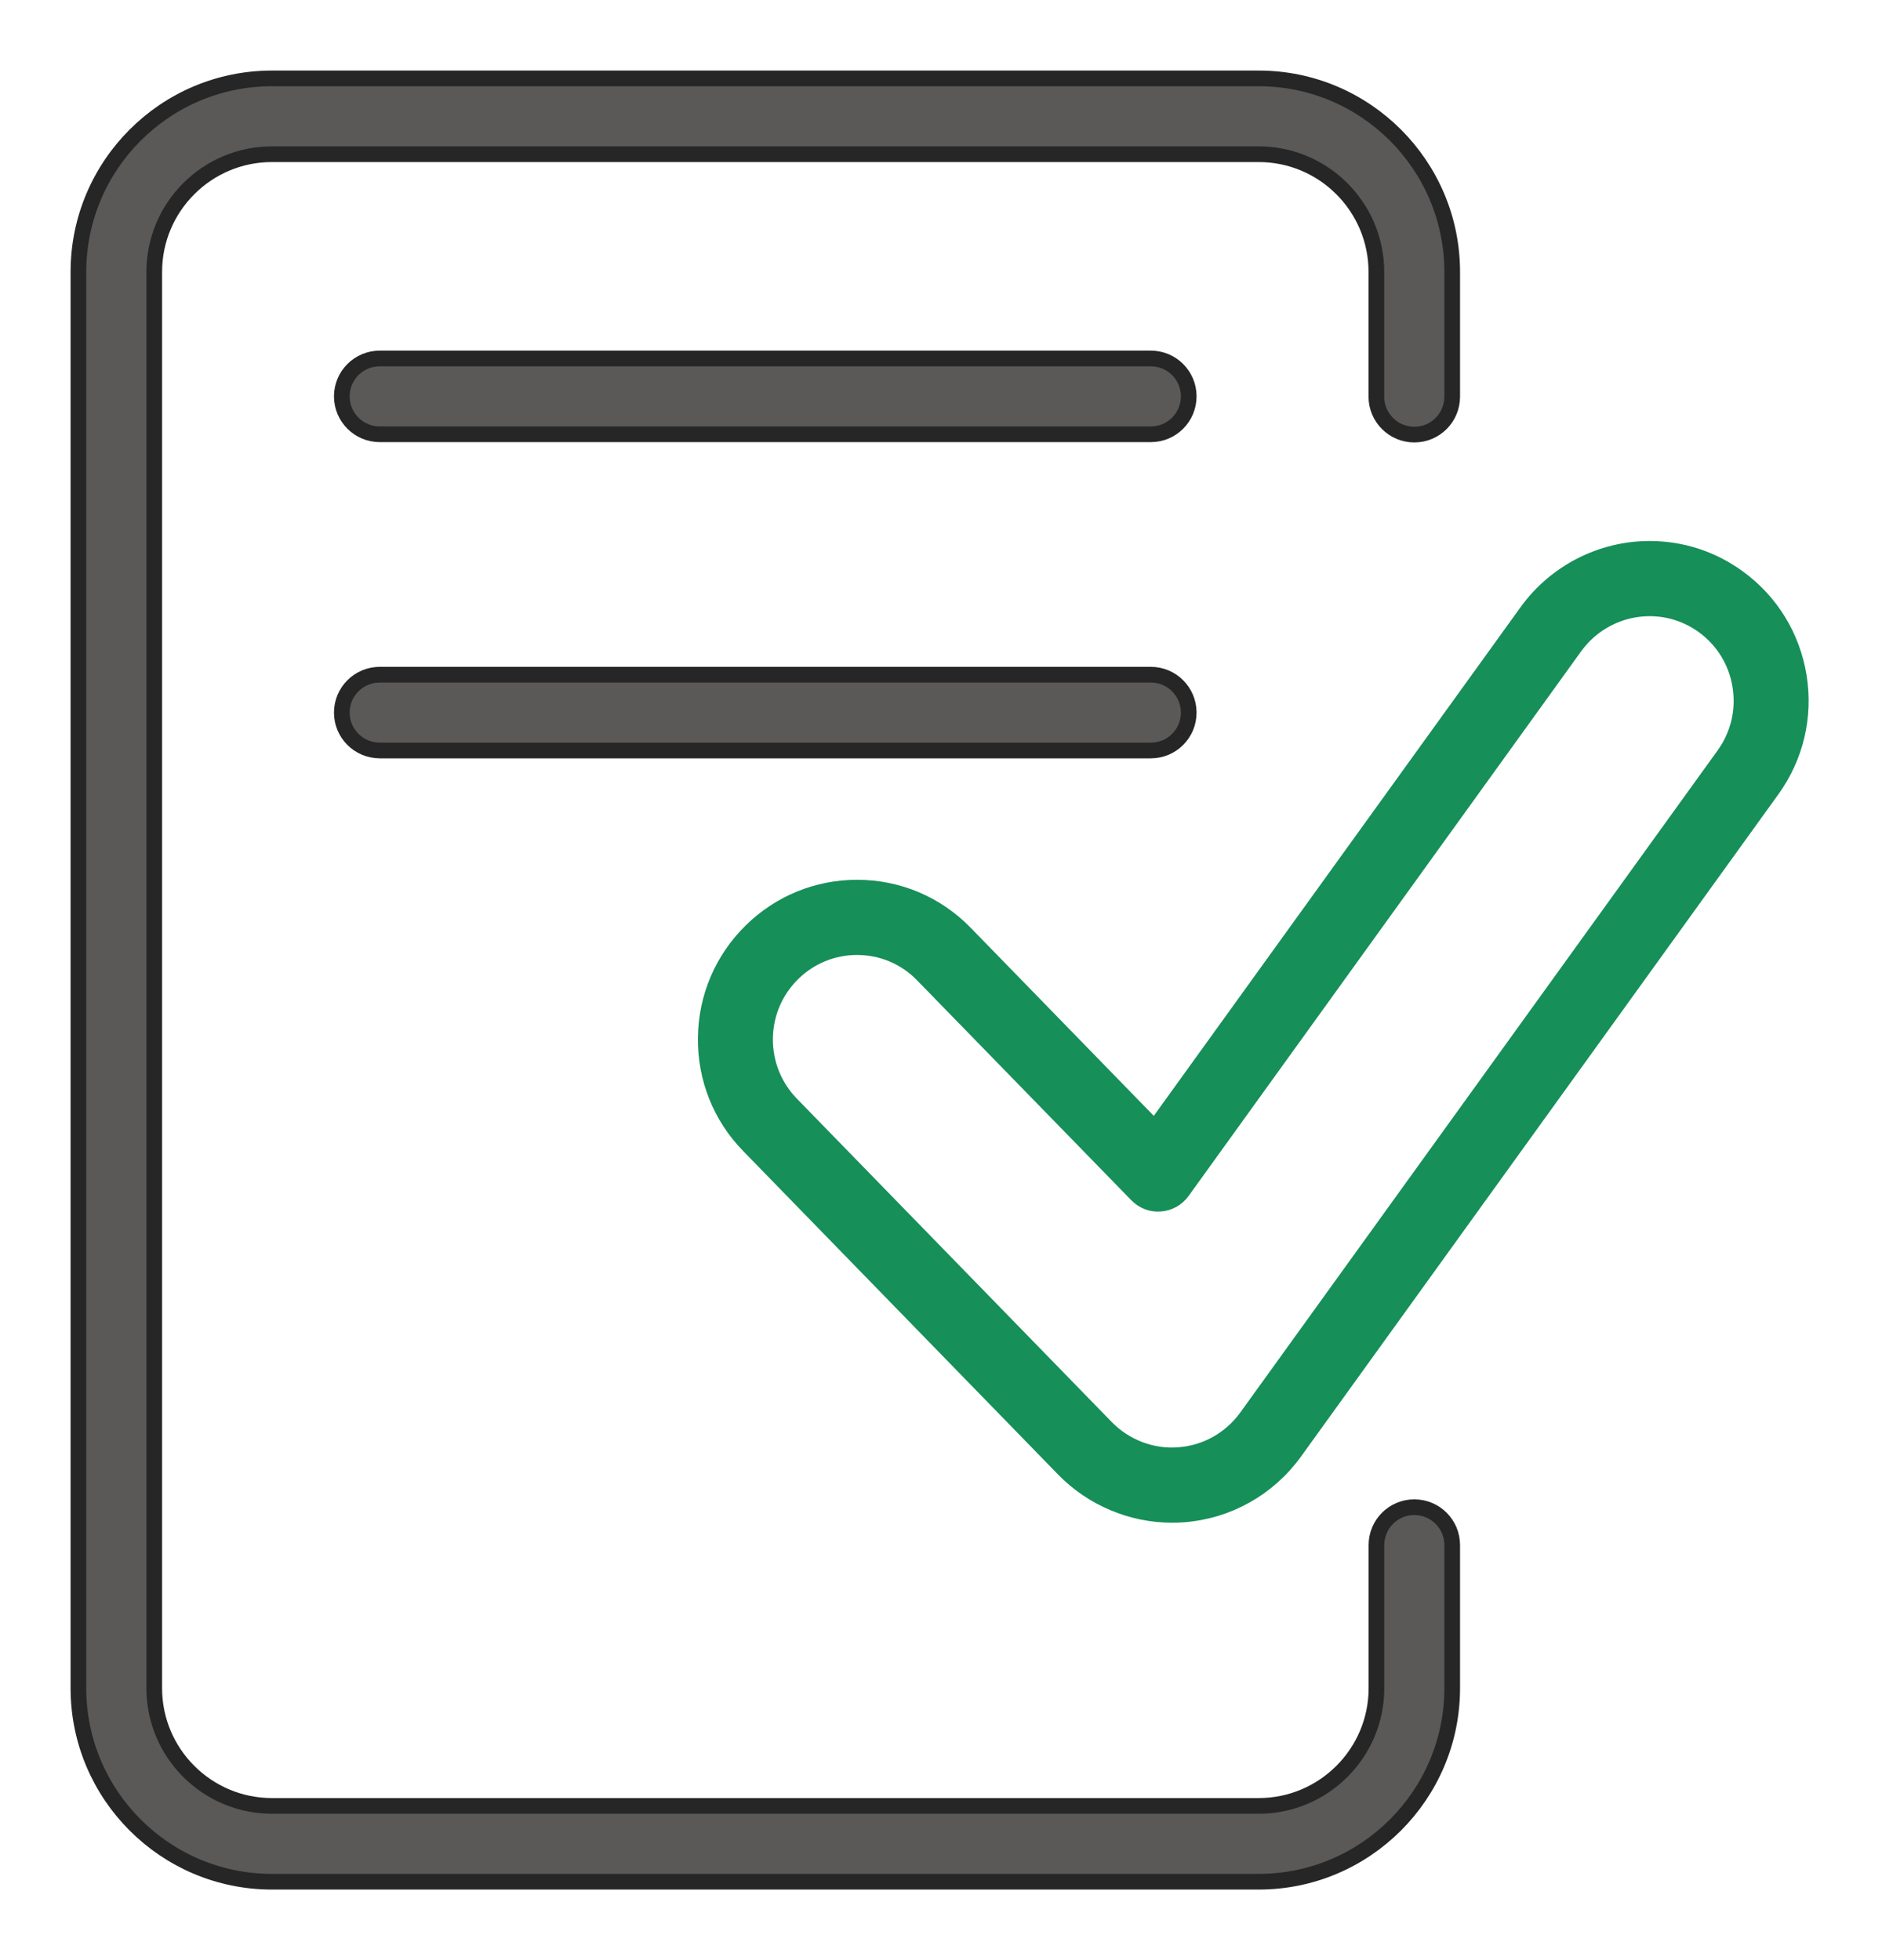 <svg width="24" height="25" viewBox="0 0 24 25" fill="none" xmlns="http://www.w3.org/2000/svg">
<path d="M14.676 4.572H4.843C4.576 4.572 4.359 4.788 4.359 5.055C4.359 5.323 4.576 5.539 4.843 5.539H14.676C14.943 5.539 15.159 5.323 15.159 5.055C15.159 4.788 14.943 4.572 14.676 4.572Z" fill="#5B5858" stroke="#262626" stroke-width="0.2"/>
<path d="M14.676 8.605H4.843C4.576 8.605 4.359 8.821 4.359 9.089C4.359 9.356 4.576 9.572 4.843 9.572H14.676C14.943 9.572 15.159 9.356 15.159 9.089C15.159 8.822 14.943 8.605 14.676 8.605Z" fill="#5B5858" stroke="#262626" stroke-width="0.2"/>
<path d="M18.036 19.223C17.769 19.223 17.553 19.439 17.553 19.706V21.532C17.553 22.36 16.879 23.033 16.052 23.033H3.468C2.64 23.033 1.967 22.36 1.967 21.532L1.967 3.468C1.967 2.64 2.64 1.967 3.467 1.967H16.052C16.879 1.967 17.552 2.64 17.552 3.468V5.059C17.552 5.327 17.769 5.543 18.036 5.543C18.303 5.543 18.519 5.327 18.519 5.059V3.468C18.519 2.107 17.412 1 16.052 1H3.467C2.107 1 1 2.107 1 3.468V21.532C1 22.893 2.107 24 3.467 24H16.052C17.412 24 18.519 22.893 18.519 21.532V19.706C18.519 19.439 18.303 19.223 18.035 19.223H18.036Z" fill="#5B5858" stroke="#262626" stroke-width="0.2"/>
<path d="M22.166 7.368C21.835 7.127 21.445 7 21.037 7C20.419 7 19.835 7.3 19.473 7.801L14.725 14.387L12.309 11.905C11.943 11.528 11.453 11.321 10.929 11.321C10.422 11.321 9.943 11.518 9.581 11.873C9.212 12.235 9.006 12.719 9 13.236C8.994 13.754 9.189 14.243 9.55 14.612L13.566 18.738C13.927 19.109 14.43 19.321 14.946 19.321C14.993 19.321 15.041 19.32 15.088 19.316C15.656 19.274 16.174 18.984 16.509 18.52L22.597 10.073C22.899 9.654 23.021 9.142 22.94 8.631C22.858 8.12 22.583 7.671 22.166 7.368V7.368ZM21.986 9.628L15.897 18.075C15.693 18.357 15.378 18.534 15.031 18.559C14.69 18.586 14.347 18.454 14.107 18.208L10.09 14.082C9.872 13.857 9.753 13.56 9.756 13.245C9.76 12.93 9.885 12.636 10.109 12.416C10.33 12.199 10.621 12.08 10.929 12.08C11.248 12.08 11.546 12.206 11.768 12.435L14.499 15.239C14.577 15.319 14.687 15.362 14.797 15.352C14.908 15.344 15.01 15.287 15.075 15.197L20.084 8.246C20.305 7.941 20.66 7.759 21.036 7.759C21.284 7.759 21.521 7.836 21.723 7.982C21.977 8.167 22.144 8.44 22.193 8.75C22.243 9.062 22.169 9.373 21.986 9.628L21.986 9.628Z" fill="#168F59" stroke="#168F59" stroke-width="0.2"/>
</svg>
